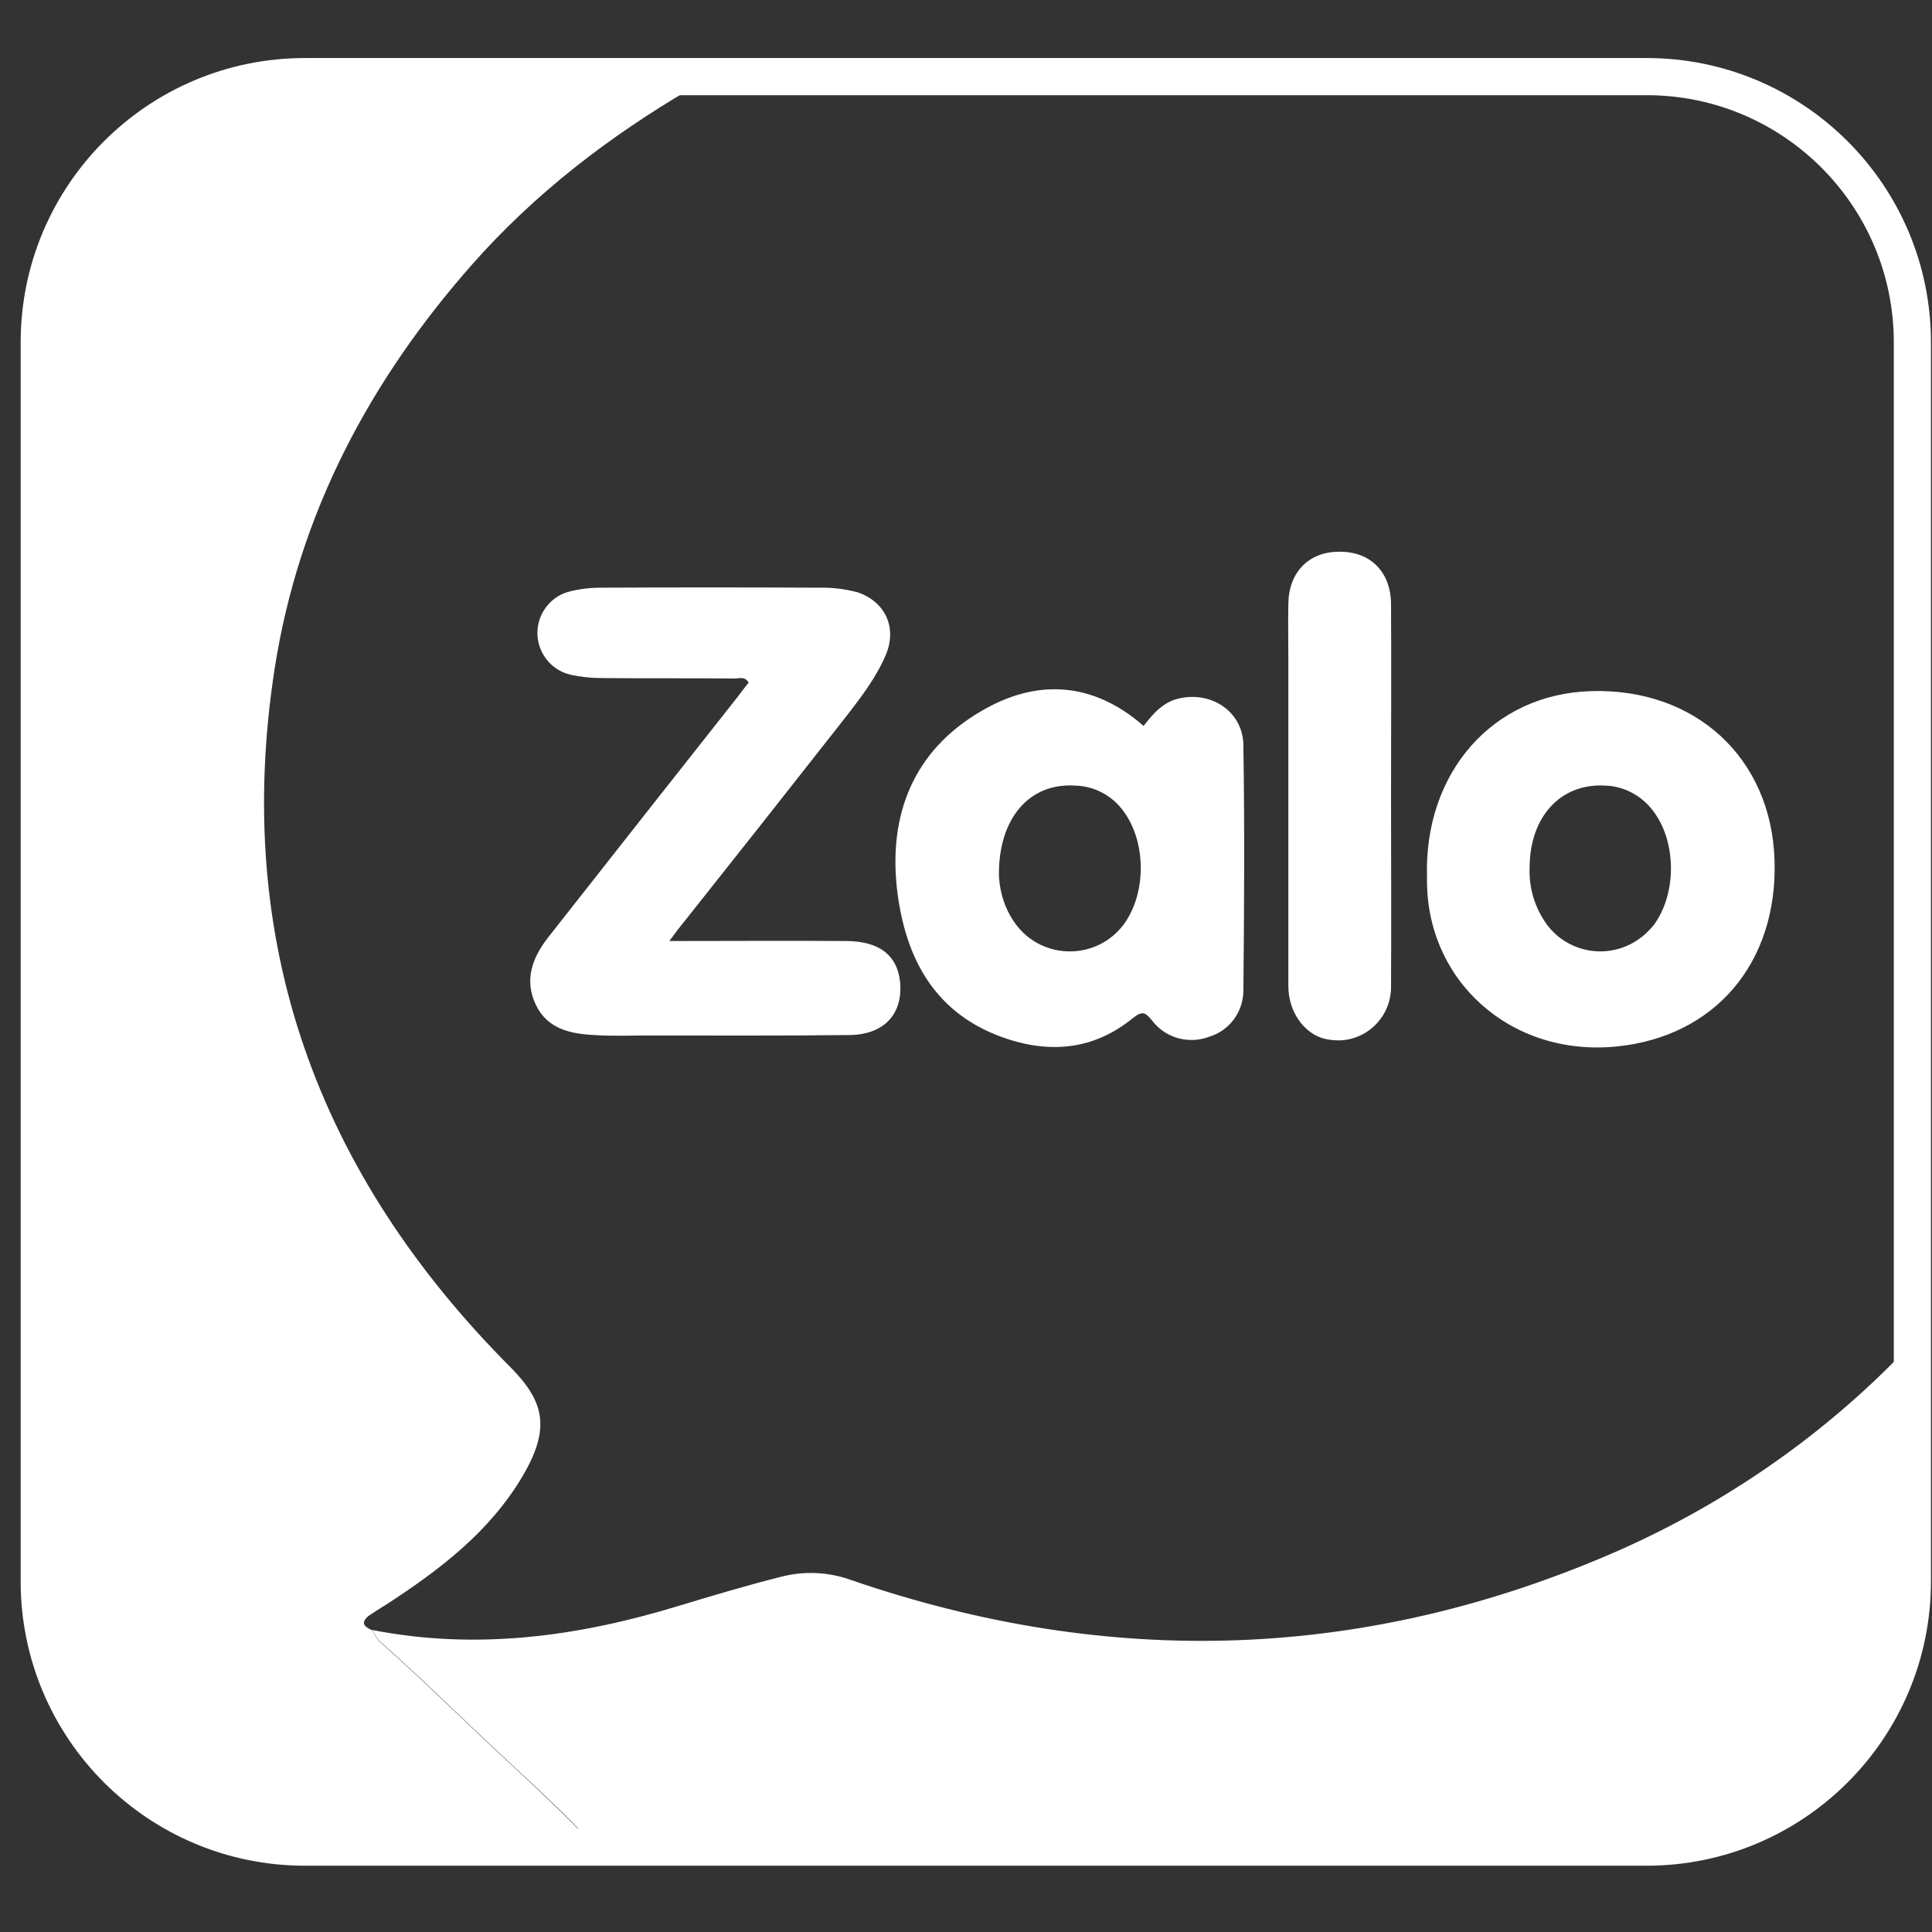 <svg xmlns="http://www.w3.org/2000/svg" width="26" height="26" viewBox="0 0 26 26" fill="none"><rect x="0" y="0" width="26" height="26" fill="#333333" stroke="none"/><path d="M15.39 9.769C15.523 9.598 15.66 9.439 15.886 9.395C16.32 9.307 16.728 9.587 16.733 10.028C16.75 11.128 16.744 12.229 16.733 13.329C16.733 13.615 16.546 13.869 16.276 13.951C16.001 14.056 15.688 13.973 15.506 13.736C15.412 13.621 15.374 13.599 15.242 13.704C14.741 14.111 14.174 14.182 13.563 13.984C12.584 13.665 12.182 12.9 12.072 11.97C11.957 10.963 12.292 10.105 13.195 9.576C13.943 9.131 14.703 9.169 15.39 9.769ZM13.443 11.777C13.454 12.02 13.53 12.251 13.674 12.443C13.971 12.84 14.537 12.922 14.939 12.625C15.005 12.575 15.066 12.515 15.121 12.443C15.429 12.025 15.429 11.337 15.121 10.919C14.967 10.704 14.725 10.578 14.466 10.572C13.861 10.534 13.437 11.002 13.443 11.777ZM19.204 11.81C19.16 10.396 20.09 9.34 21.41 9.301C22.814 9.257 23.837 10.198 23.881 11.574C23.925 12.966 23.072 13.951 21.757 14.083C20.321 14.226 19.182 13.186 19.204 11.81ZM20.585 11.678C20.574 11.954 20.657 12.223 20.822 12.449C21.124 12.845 21.691 12.922 22.087 12.614C22.148 12.57 22.197 12.515 22.247 12.46C22.566 12.042 22.566 11.337 22.252 10.919C22.098 10.71 21.856 10.578 21.598 10.572C21.003 10.539 20.585 10.991 20.585 11.678ZM18.72 10.716C18.72 11.568 18.725 12.421 18.72 13.274C18.725 13.665 18.417 13.99 18.026 14.001C17.96 14.001 17.889 13.995 17.823 13.979C17.547 13.907 17.338 13.615 17.338 13.269V8.894C17.338 8.635 17.333 8.382 17.338 8.124C17.344 7.7 17.613 7.425 18.021 7.425C18.439 7.419 18.72 7.695 18.72 8.135C18.725 8.993 18.72 9.857 18.72 10.716Z" fill="white"></path><path d="M8.149 24.979C6.647 24.979 5.139 25.028 3.637 24.973C1.859 24.902 0.5 23.41 0.5 21.633C0.5 15.894 0.511 10.154 0.5 4.409C0.5 2.445 2.035 1.075 3.802 1.025C5.651 0.976 7.505 1.014 9.359 1.014C9.393 1.014 9.437 0.998 9.453 1.053C9.442 1.152 9.343 1.163 9.282 1.201C8.193 1.84 7.197 2.605 6.361 3.551C4.979 5.114 4.022 6.908 3.697 8.993C3.125 12.675 4.275 15.8 6.878 18.408C7.34 18.876 7.401 19.239 7.032 19.867C6.586 20.62 5.909 21.132 5.188 21.6C5.111 21.644 5.034 21.699 4.957 21.748C4.842 21.848 4.913 21.897 5.012 21.941C5.034 21.991 5.062 22.035 5.095 22.079C5.728 22.64 6.327 23.24 6.949 23.812C7.241 24.082 7.533 24.362 7.813 24.643C7.929 24.747 8.121 24.78 8.149 24.979Z" fill="white"></path><path d="M8.149 24.979C8.121 24.786 7.929 24.753 7.813 24.637C7.533 24.351 7.241 24.076 6.949 23.806C6.328 23.234 5.728 22.634 5.095 22.073C5.062 22.029 5.034 21.985 5.012 21.936C6.416 22.211 7.786 22.023 9.134 21.611C9.591 21.473 10.047 21.336 10.51 21.22C10.823 21.138 11.153 21.154 11.456 21.264C14.945 22.464 18.39 22.354 21.779 20.868C23.16 20.257 24.421 19.399 25.488 18.326C25.543 18.271 25.582 18.188 25.681 18.183C25.73 18.26 25.703 18.342 25.703 18.425V21.644C25.714 23.482 24.239 24.979 22.401 24.995H22.373C20.392 25.006 18.412 24.995 16.431 24.995H8.479C8.369 24.984 8.259 24.979 8.149 24.979Z" fill="white"></path><path d="M9.008 12.664C9.838 12.664 10.62 12.658 11.396 12.664C11.831 12.669 12.067 12.851 12.111 13.197C12.161 13.632 11.908 13.924 11.434 13.929C10.543 13.94 9.657 13.935 8.765 13.935C8.507 13.935 8.254 13.946 7.995 13.929C7.676 13.913 7.362 13.847 7.208 13.516C7.054 13.186 7.164 12.889 7.373 12.62C8.221 11.541 9.074 10.457 9.927 9.378C9.976 9.312 10.026 9.246 10.075 9.186C10.02 9.092 9.943 9.136 9.877 9.131C9.283 9.125 8.683 9.131 8.089 9.125C7.951 9.125 7.813 9.109 7.681 9.081C7.368 9.01 7.175 8.696 7.247 8.388C7.296 8.179 7.461 8.008 7.67 7.959C7.802 7.926 7.94 7.909 8.078 7.909C9.057 7.904 10.042 7.904 11.022 7.909C11.198 7.904 11.368 7.926 11.539 7.97C11.913 8.096 12.073 8.443 11.924 8.806C11.792 9.12 11.583 9.389 11.374 9.659C10.653 10.578 9.932 11.491 9.211 12.399C9.151 12.471 9.096 12.542 9.008 12.664Z" fill="white"></path><path d="M4.104 1.031H22.159C24.134 1.031 25.736 2.632 25.736 4.608V21.281C25.736 23.256 24.134 24.858 22.159 24.858H4.104C2.129 24.858 0.528 23.256 0.528 21.281V4.608C0.528 2.632 2.129 1.031 4.104 1.031Z" stroke="white" stroke-width="0.5" stroke-miterlimit="10"></path></svg>